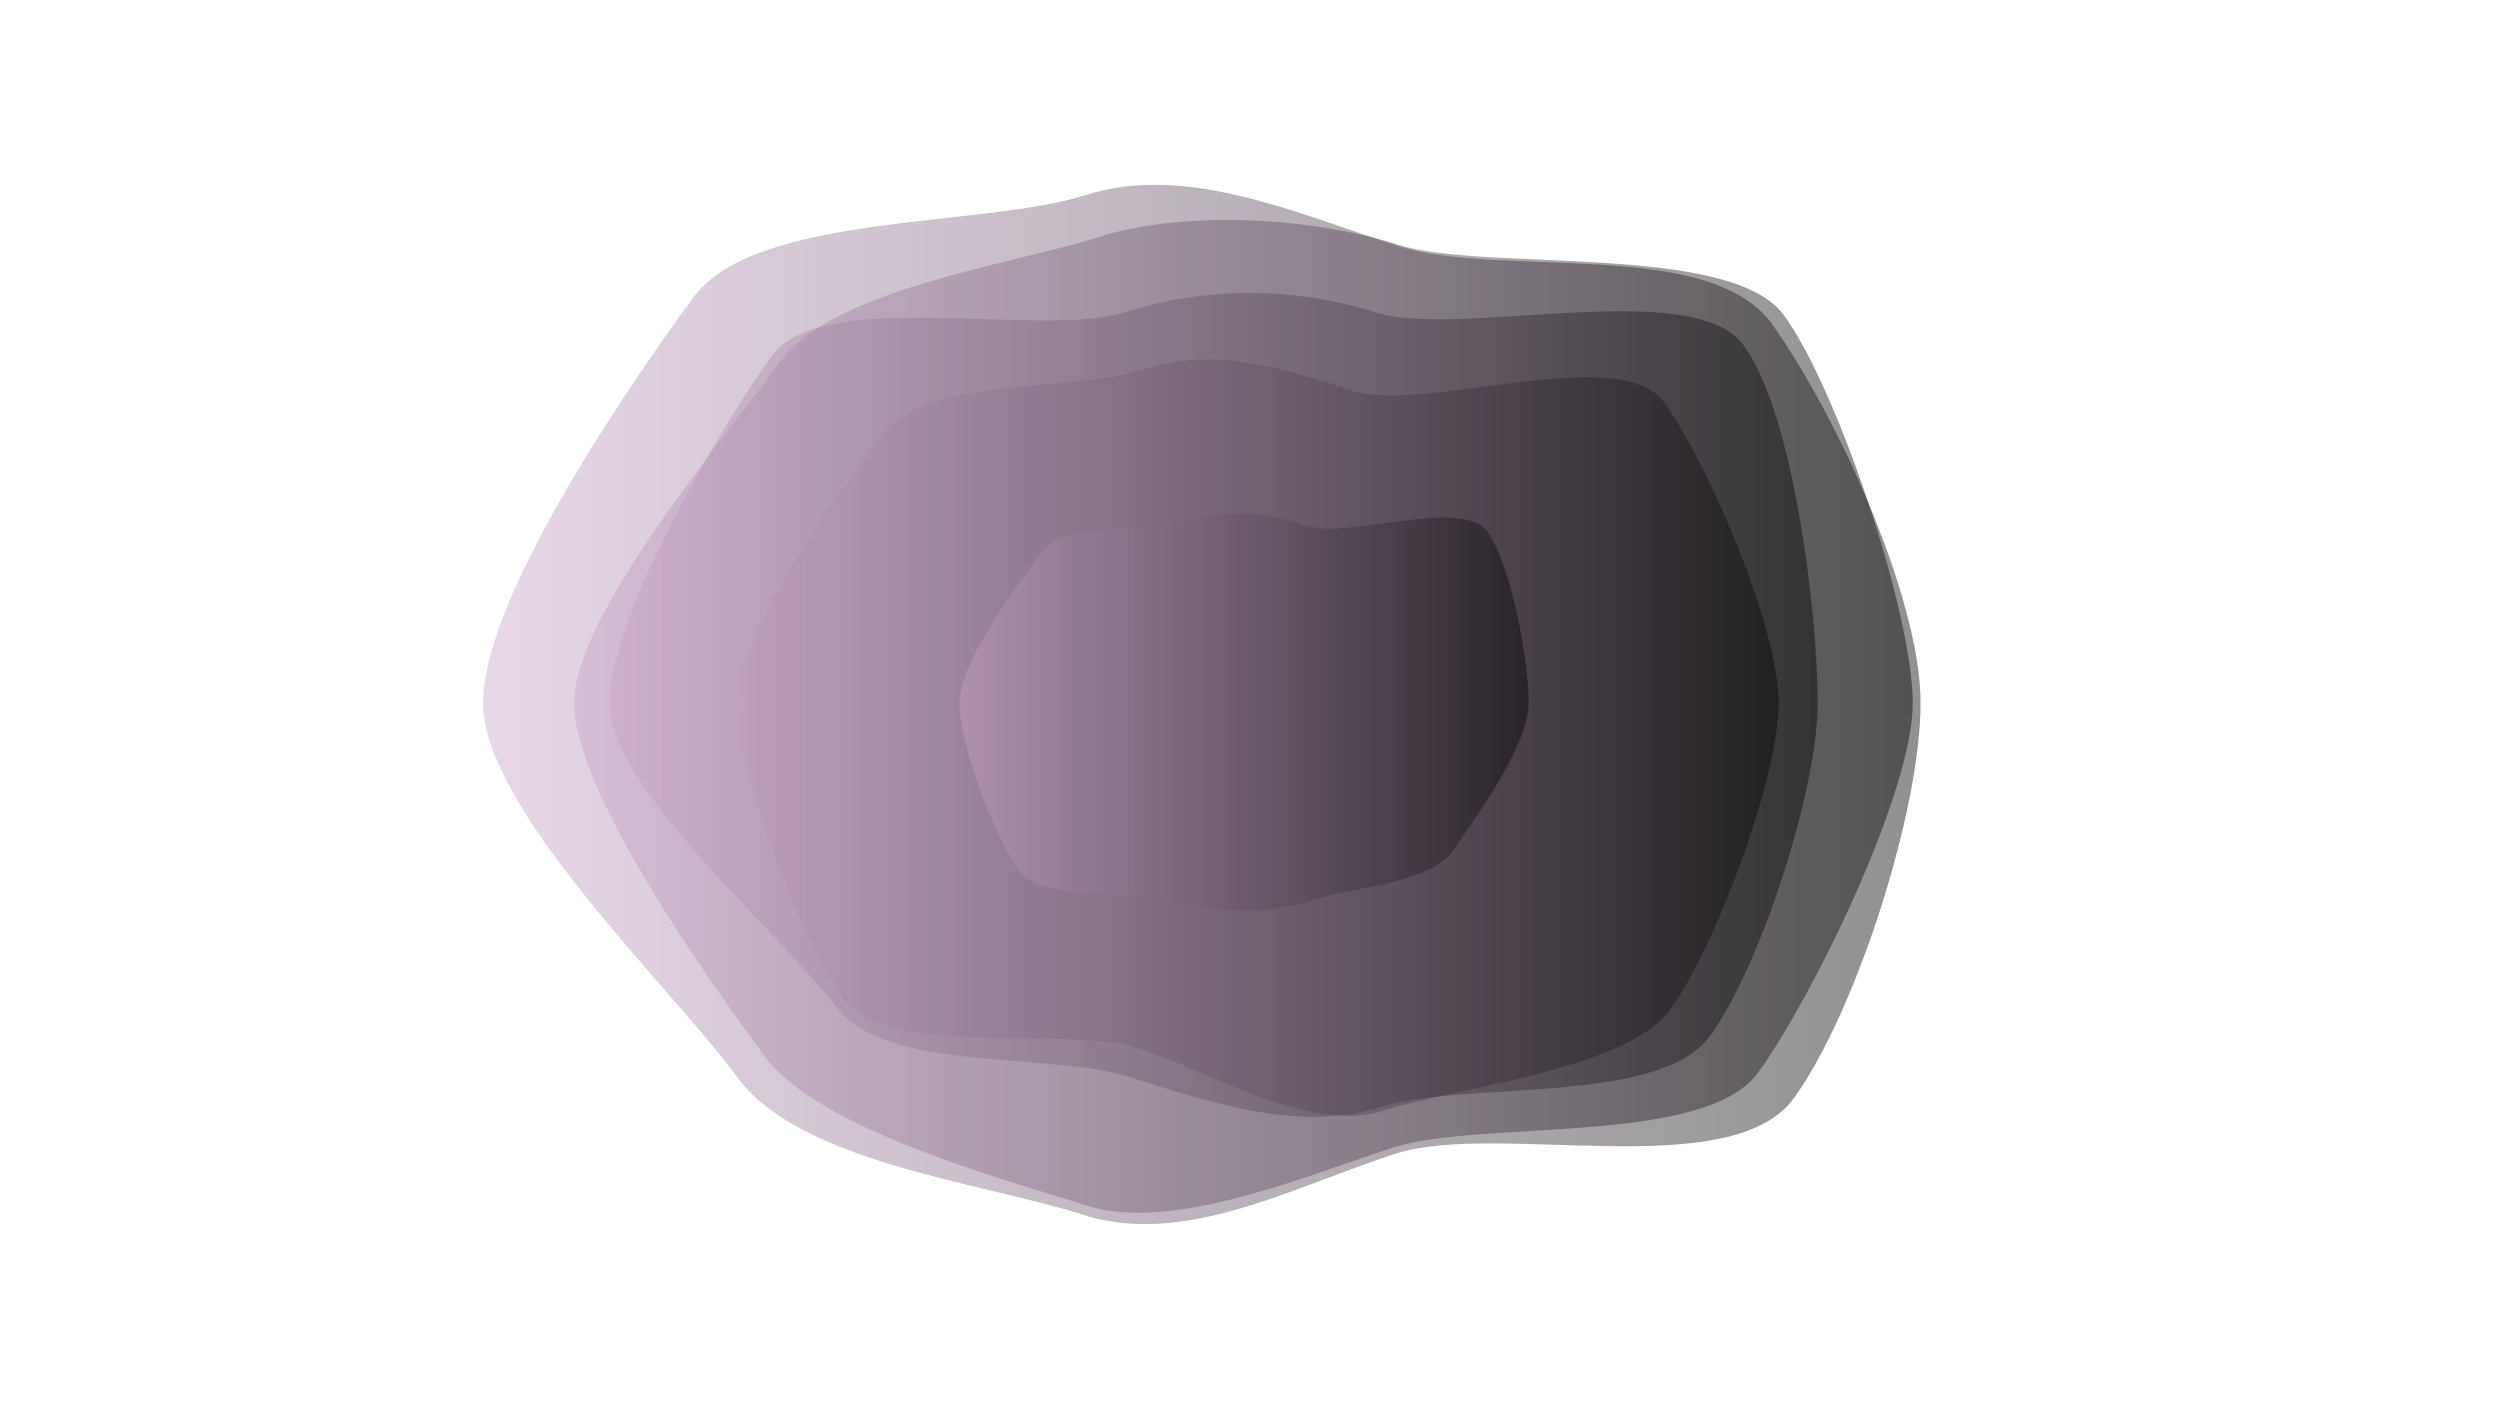 <svg xmlns="http://www.w3.org/2000/svg" xmlns:xlink="http://www.w3.org/1999/xlink" style="margin:auto;background:#000;display:block;z-index:1;position:relative" width="1920" height="1080" preserveAspectRatio="xMidYMid" viewBox="0 0 1920 1080">
	<g transform="translate(960,540) scale(1,1) translate(-960,-540)">
		<linearGradient id="lg-0.0005728506581863524" x1="0" x2="1" y1="0" y2="0">
			<stop stop-color="#C8A2C8" offset="0"></stop>
			<stop stop-color="#000" offset="1"></stop>
		</linearGradient>
		<path d="M 1475 540 C 1475 622 1426 776 1378 843 C 1330 910 1150 861 1072 886 C 994 911 910 958 832 933 C 754 908 614 893 566 827 C 518 761 371 622 371 540 C 371 458 484 295 532 229 C 580 163 755 175 833 150 C 911 125 996 164 1074 189 C 1152 214 1313 182 1361 249 C 1409 316 1475 458 1475 540" fill="url(#lg-0.0005728506581863524)" opacity="0.43">
			<animate attributeName="d" dur="7.692s" repeatCount="indefinite" keyTimes="0;0.333;0.667;1" calcmod="spline" keySplines="0.3 0.1 0.7 0.9;0.3 0.1 0.7 0.9;0.3 0.1 0.7 0.9" begin="-3.077s" values="M 1475 540 C 1475 622 1426 776 1378 843 C 1330 910 1150 861 1072 886 C 994 911 910 958 832 933 C 754 908 614 893 566 827 C 518 761 371 622 371 540 C 371 458 484 295 532 229 C 580 163 755 175 833 150 C 911 125 996 164 1074 189 C 1152 214 1313 182 1361 249 C 1409 316 1475 458 1475 540;M 1669 540 C 1669 631 1552 857 1498 931 C 1444 1005 1185 938 1098 966 C 1011 994 905 1006 818 978 C 731 950 571 936 517 862 C 463 788 342 631 342 540 C 342 449 476 301 530 227 C 584 153 730 128 817 100 C 904 72 1022 55 1109 83 C 1196 111 1390 114 1444 188 C 1498 262 1669 449 1669 540;M 1275 540 C 1275 584 1233 685 1207 720 C 1181 755 1083 774 1041 788 C 999 802 922 800 880 786 C 838 772 773 730 747 695 C 721 660 650 584 650 540 C 650 496 682 392 708 357 C 734 322 840 315 882 301 C 924 287 994 293 1036 307 C 1078 321 1142 354 1168 389 C 1194 424 1275 496 1275 540;M 1475 540 C 1475 622 1426 776 1378 843 C 1330 910 1150 861 1072 886 C 994 911 910 958 832 933 C 754 908 614 893 566 827 C 518 761 371 622 371 540 C 371 458 484 295 532 229 C 580 163 755 175 833 150 C 911 125 996 164 1074 189 C 1152 214 1313 182 1361 249 C 1409 316 1475 458 1475 540"></animate>
		</path>
		<path d="M 1469 540 C 1469 609 1391 768 1350 824 C 1309 880 1137 860 1071 881 C 1005 902 901 947 835 926 C 769 905 628 867 587 811 C 546 755 441 609 441 540 C 441 471 559 334 599 278 C 639 222 778 203 844 182 C 910 161 1008 167 1074 188 C 1140 209 1329 186 1370 242 C 1411 298 1469 471 1469 540" fill="url(#lg-0.0005728506581863524)" opacity="0.43">
			<animate attributeName="d" dur="7.692s" repeatCount="indefinite" keyTimes="0;0.333;0.667;1" calcmod="spline" keySplines="0.3 0.1 0.7 0.9;0.3 0.1 0.7 0.9;0.3 0.1 0.7 0.9" begin="-3.077s" values="M 1469 540 C 1469 609 1391 768 1350 824 C 1309 880 1137 860 1071 881 C 1005 902 901 947 835 926 C 769 905 628 867 587 811 C 546 755 441 609 441 540 C 441 471 559 334 599 278 C 639 222 778 203 844 182 C 910 161 1008 167 1074 188 C 1140 209 1329 186 1370 242 C 1411 298 1469 471 1469 540;M 1198 540 C 1198 578 1194 664 1172 694 C 1150 724 1064 736 1028 748 C 992 760 940 725 904 713 C 868 701 792 708 770 678 C 748 648 670 578 670 540 C 670 502 723 414 745 384 C 767 354 863 366 899 354 C 935 342 985 340 1021 352 C 1057 364 1145 360 1167 390 C 1189 420 1198 502 1198 540;M 1456 540 C 1456 617 1362 737 1317 799 C 1272 861 1137 836 1064 860 C 991 884 897 982 824 958 C 751 934 557 927 512 865 C 467 803 404 617 404 540 C 404 463 497 298 542 236 C 587 174 747 135 820 111 C 893 87 1009 140 1082 164 C 1155 188 1338 171 1383 233 C 1428 295 1456 463 1456 540;M 1469 540 C 1469 609 1391 768 1350 824 C 1309 880 1137 860 1071 881 C 1005 902 901 947 835 926 C 769 905 628 867 587 811 C 546 755 441 609 441 540 C 441 471 559 334 599 278 C 639 222 778 203 844 182 C 910 161 1008 167 1074 188 C 1140 209 1329 186 1370 242 C 1411 298 1469 471 1469 540"></animate>
		</path>
		<path d="M 1366 540 C 1366 598 1317 728 1283 775 C 1249 822 1117 835 1062 853 C 1007 871 929 823 874 805 C 819 787 682 814 648 767 C 614 720 566 598 566 540 C 566 482 643 382 677 335 C 711 288 822 302 877 284 C 932 266 983 282 1038 300 C 1093 318 1244 262 1278 309 C 1312 356 1366 482 1366 540" fill="url(#lg-0.0005728506581863524)" opacity="0.43">
			<animate attributeName="d" dur="7.692s" repeatCount="indefinite" keyTimes="0;0.333;0.667;1" calcmod="spline" keySplines="0.3 0.1 0.7 0.9;0.3 0.1 0.7 0.9;0.3 0.1 0.7 0.9" begin="-3.077s" values="M 1366 540 C 1366 598 1317 728 1283 775 C 1249 822 1117 835 1062 853 C 1007 871 929 823 874 805 C 819 787 682 814 648 767 C 614 720 566 598 566 540 C 566 482 643 382 677 335 C 711 288 822 302 877 284 C 932 266 983 282 1038 300 C 1093 318 1244 262 1278 309 C 1312 356 1366 482 1366 540;M 1313 540 C 1313 596 1326 737 1293 782 C 1260 827 1119 850 1066 867 C 1013 884 922 836 869 819 C 816 802 712 790 679 744 C 646 698 593 596 593 540 C 593 484 624 365 657 320 C 690 275 814 271 867 254 C 920 237 1012 201 1065 218 C 1118 235 1245 264 1278 309 C 1311 354 1313 484 1313 540;M 1491 540 C 1491 607 1390 769 1350 823 C 1310 877 1128 838 1064 859 C 1000 880 925 867 861 846 C 797 825 672 832 632 778 C 592 724 466 607 466 540 C 466 473 583 349 623 295 C 663 241 770 172 834 151 C 898 130 997 208 1061 229 C 1125 250 1274 229 1314 283 C 1354 337 1491 473 1491 540;M 1366 540 C 1366 598 1317 728 1283 775 C 1249 822 1117 835 1062 853 C 1007 871 929 823 874 805 C 819 787 682 814 648 767 C 614 720 566 598 566 540 C 566 482 643 382 677 335 C 711 288 822 302 877 284 C 932 266 983 282 1038 300 C 1093 318 1244 262 1278 309 C 1312 356 1366 482 1366 540"></animate>
		</path>
		<path d="M 1396 540 C 1396 606 1352 743 1313 796 C 1274 849 1124 830 1061 850 C 998 870 930 847 867 827 C 804 807 680 825 641 772 C 602 719 468 606 468 540 C 468 474 554 326 593 273 C 632 220 800 260 863 240 C 926 220 994 220 1057 240 C 1120 260 1300 212 1339 265 C 1378 318 1396 474 1396 540" fill="url(#lg-0.0005728506581863524)" opacity="0.43">
			<animate attributeName="d" dur="7.692s" repeatCount="indefinite" keyTimes="0;0.333;0.667;1" calcmod="spline" keySplines="0.3 0.1 0.7 0.9;0.3 0.1 0.7 0.9;0.3 0.1 0.7 0.9" begin="-3.077s" values="M 1396 540 C 1396 606 1352 743 1313 796 C 1274 849 1124 830 1061 850 C 998 870 930 847 867 827 C 804 807 680 825 641 772 C 602 719 468 606 468 540 C 468 474 554 326 593 273 C 632 220 800 260 863 240 C 926 220 994 220 1057 240 C 1120 260 1300 212 1339 265 C 1378 318 1396 474 1396 540;M 1298 540 C 1298 583 1219 676 1194 710 C 1169 744 1058 704 1017 717 C 976 730 923 789 883 776 C 843 763 757 740 732 706 C 707 672 640 583 640 540 C 640 497 705 407 730 373 C 755 339 855 355 896 342 C 937 329 984 326 1025 339 C 1066 352 1139 358 1164 392 C 1189 426 1298 497 1298 540;M 1171 540 C 1171 572 1130 624 1111 650 C 1092 676 1038 679 1008 689 C 978 699 936 716 906 706 C 876 696 803 694 784 668 C 765 642 733 572 733 540 C 733 508 778 448 797 422 C 816 396 883 407 913 397 C 943 387 973 396 1003 406 C 1033 416 1088 407 1107 433 C 1126 459 1171 508 1171 540;M 1396 540 C 1396 606 1352 743 1313 796 C 1274 849 1124 830 1061 850 C 998 870 930 847 867 827 C 804 807 680 825 641 772 C 602 719 468 606 468 540 C 468 474 554 326 593 273 C 632 220 800 260 863 240 C 926 220 994 220 1057 240 C 1120 260 1300 212 1339 265 C 1378 318 1396 474 1396 540"></animate>
		</path>
		<path d="M 1174 540 C 1174 572 1134 627 1116 653 C 1098 679 1039 681 1009 691 C 979 701 940 703 910 693 C 880 683 802 694 783 669 C 764 644 737 572 737 540 C 737 508 781 450 800 424 C 819 398 884 410 914 400 C 944 390 974 394 1004 404 C 1034 414 1123 382 1142 408 C 1161 434 1174 508 1174 540" fill="url(#lg-0.0005728506581863524)" opacity="0.43">
			<animate attributeName="d" dur="7.692s" repeatCount="indefinite" keyTimes="0;0.333;0.667;1" calcmod="spline" keySplines="0.3 0.1 0.7 0.9;0.3 0.1 0.7 0.9;0.3 0.1 0.7 0.9" begin="-3.077s" values="M 1174 540 C 1174 572 1134 627 1116 653 C 1098 679 1039 681 1009 691 C 979 701 940 703 910 693 C 880 683 802 694 783 669 C 764 644 737 572 737 540 C 737 508 781 450 800 424 C 819 398 884 410 914 400 C 944 390 974 394 1004 404 C 1034 414 1123 382 1142 408 C 1161 434 1174 508 1174 540;M 1394 540 C 1394 609 1369 752 1328 808 C 1287 864 1132 846 1066 867 C 1000 888 896 962 830 941 C 764 920 590 894 549 838 C 508 782 429 609 429 540 C 429 471 508 297 549 241 C 590 185 778 205 844 184 C 910 163 1025 116 1091 137 C 1157 158 1332 184 1373 240 C 1414 296 1394 471 1394 540;M 1481 540 C 1481 620 1410 768 1363 833 C 1316 898 1167 919 1091 944 C 1015 969 912 947 836 922 C 760 897 581 914 534 850 C 487 786 345 620 345 540 C 345 460 435 258 482 193 C 529 128 734 102 810 77 C 886 52 1013 116 1089 141 C 1165 166 1366 146 1413 211 C 1460 276 1481 460 1481 540;M 1174 540 C 1174 572 1134 627 1116 653 C 1098 679 1039 681 1009 691 C 979 701 940 703 910 693 C 880 683 802 694 783 669 C 764 644 737 572 737 540 C 737 508 781 450 800 424 C 819 398 884 410 914 400 C 944 390 974 394 1004 404 C 1034 414 1123 382 1142 408 C 1161 434 1174 508 1174 540"></animate>
		</path>
	</g>
</svg>
